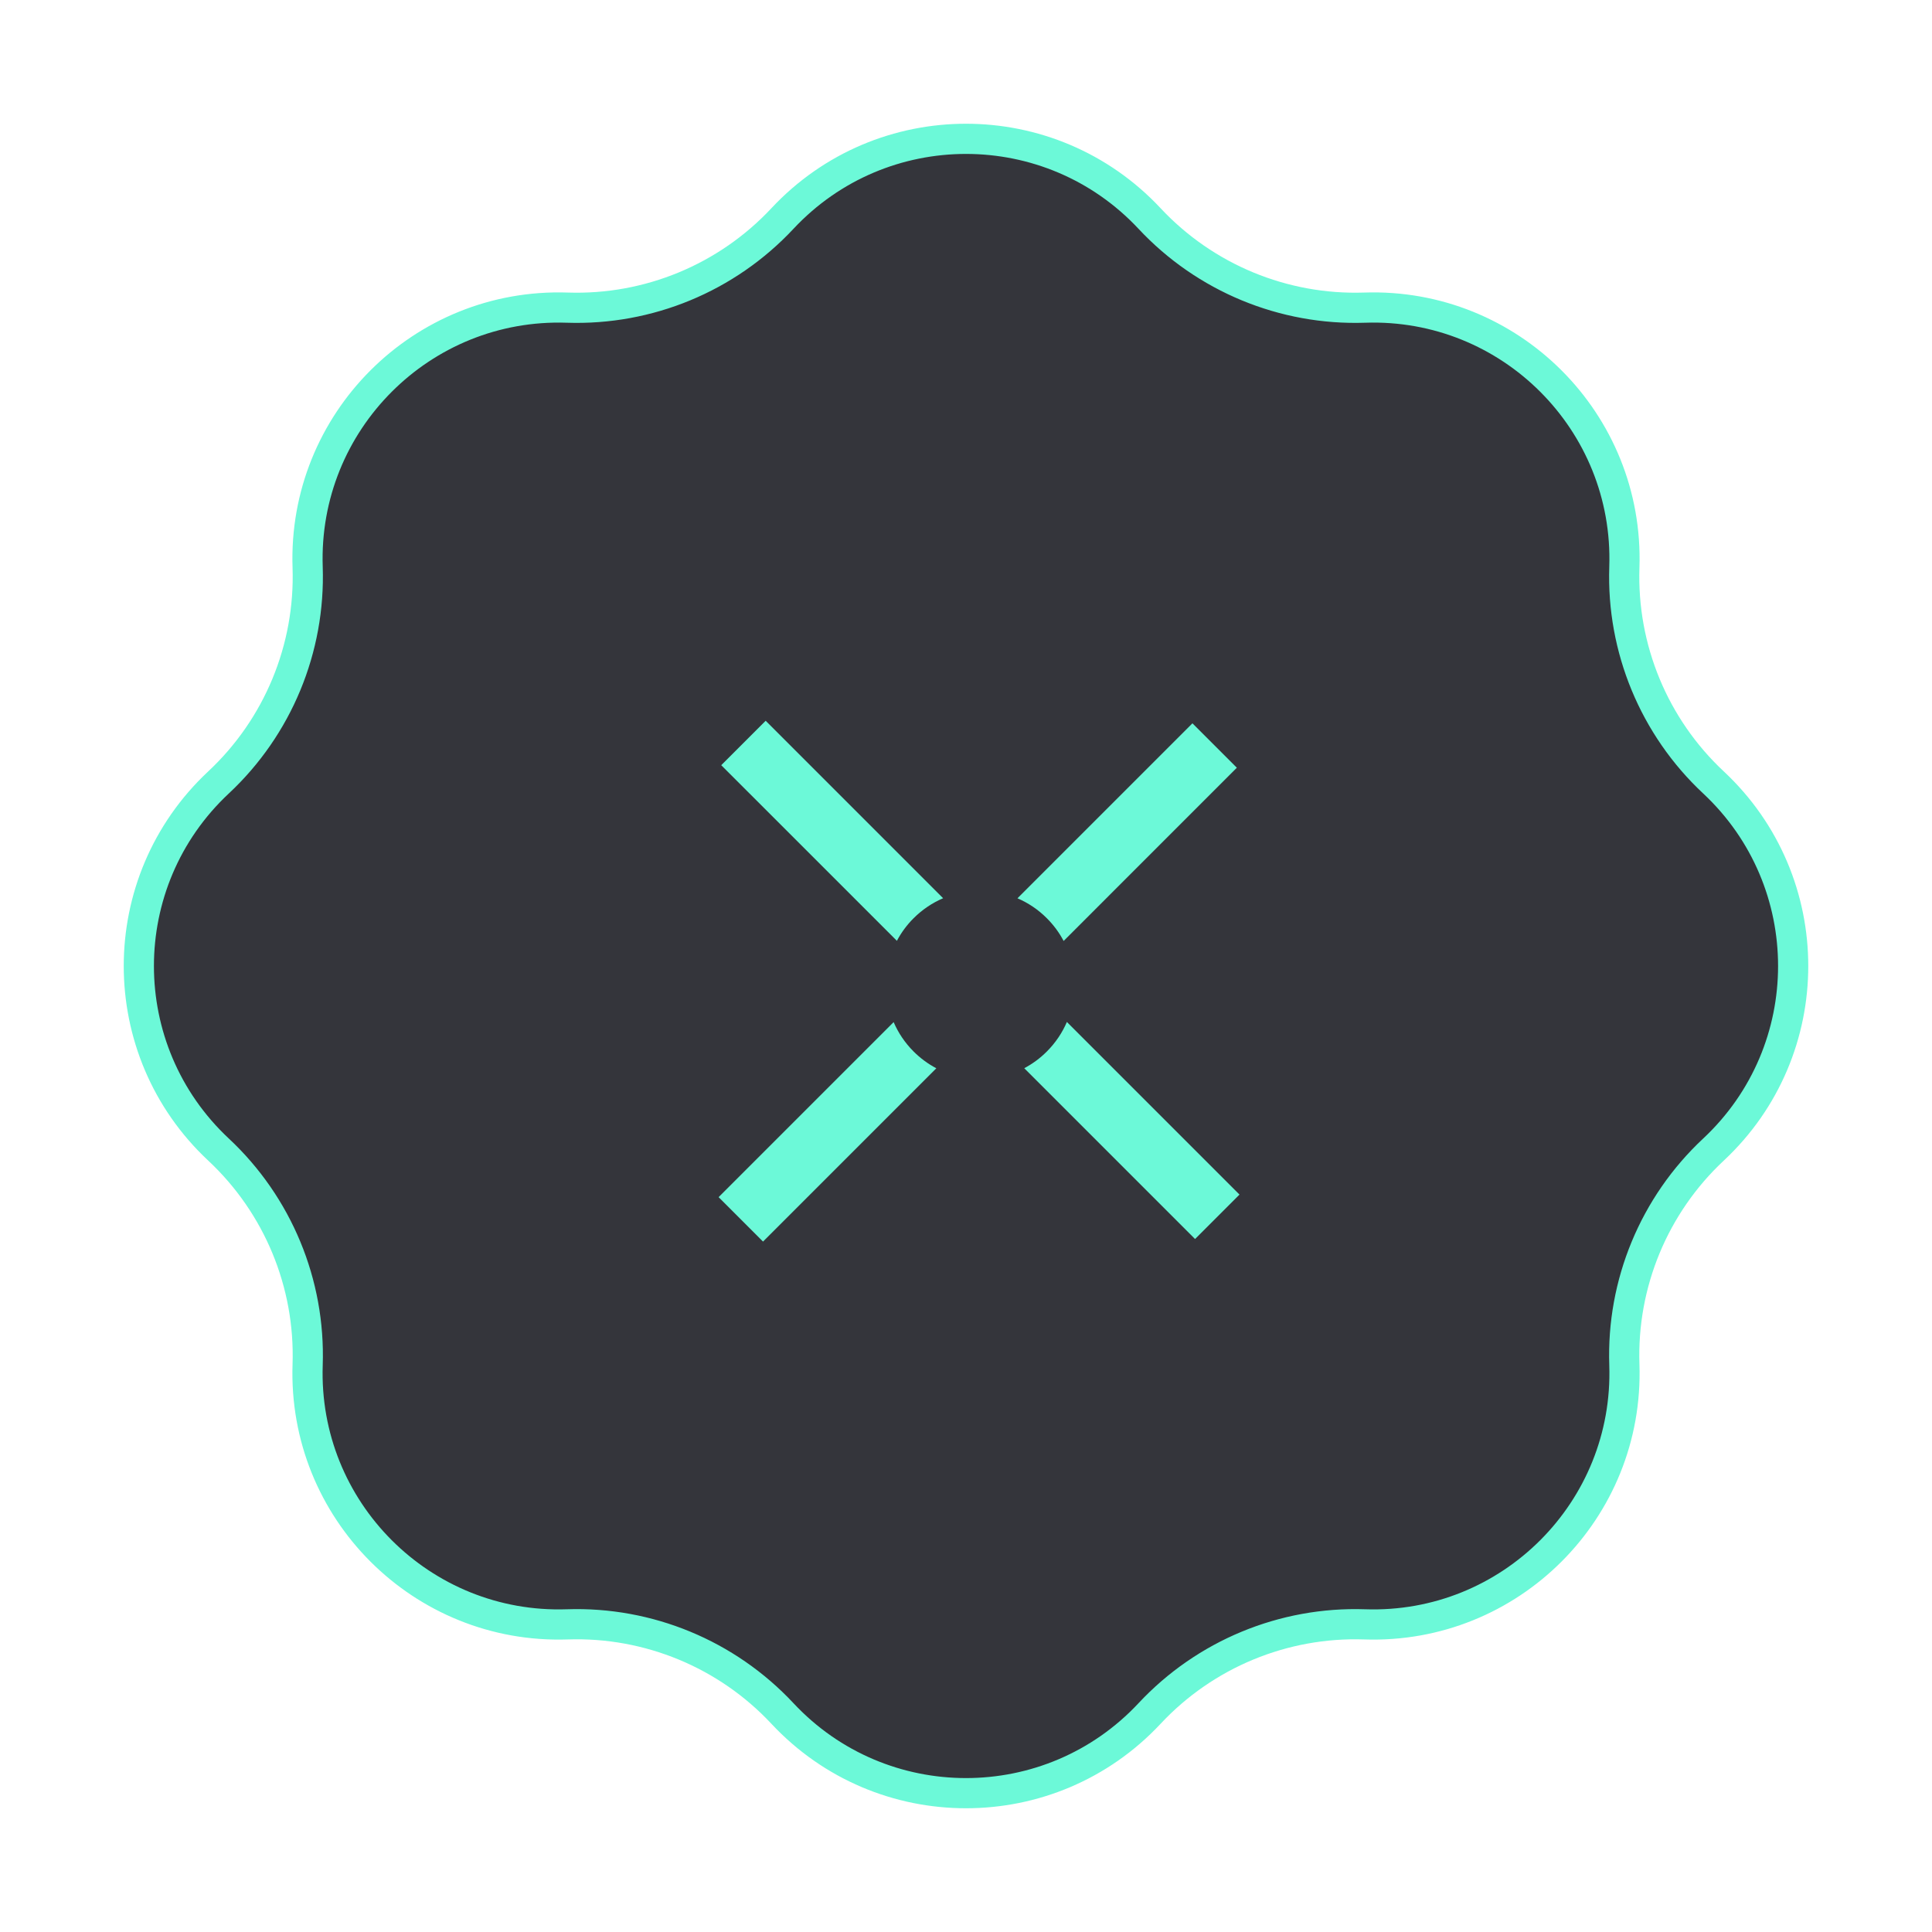 <svg width="64" height="64" viewBox="0 0 64 64" fill="none" xmlns="http://www.w3.org/2000/svg">
<path d="M25.919 7.239C29.209 3.719 34.791 3.719 38.081 7.239C39.919 9.206 42.518 10.282 45.208 10.191C50.024 10.028 53.972 13.976 53.809 18.792C53.718 21.482 54.794 24.081 56.761 25.919C60.281 29.209 60.281 34.791 56.761 38.081C54.794 39.919 53.718 42.518 53.809 45.208C53.972 50.024 50.024 53.972 45.208 53.809C42.518 53.718 39.919 54.794 38.081 56.761C34.791 60.281 29.209 60.281 25.919 56.761C24.081 54.794 21.482 53.718 18.792 53.809C13.976 53.972 10.028 50.024 10.191 45.208C10.282 42.518 9.206 39.919 7.239 38.081C3.719 34.791 3.719 29.209 7.239 25.919C9.206 24.081 10.282 21.482 10.191 18.792C10.028 13.976 13.976 10.028 18.792 10.191C21.482 10.282 24.081 9.206 25.919 7.239Z" fill="#34353B" stroke="#6CF9D8"/>
<path fill-rule="evenodd" clip-rule="evenodd" d="M23.892 25.348L25.364 23.876L31.242 29.755C30.887 29.907 30.554 30.128 30.264 30.418C30.037 30.644 29.853 30.897 29.711 31.166L23.892 25.348ZM29.603 33.859L23.805 39.657L25.276 41.129L31.017 35.388C30.746 35.245 30.492 35.06 30.264 34.832C29.975 34.543 29.755 34.212 29.603 33.859ZM33.93 35.386L39.588 41.044L41.06 39.572L35.342 33.854C35.19 34.209 34.968 34.542 34.678 34.832C34.452 35.059 34.199 35.243 33.93 35.386ZM35.234 31.171L40.972 25.432L39.501 23.961L33.705 29.757C34.059 29.909 34.39 30.129 34.678 30.418C34.906 30.645 35.092 30.9 35.234 31.171Z" fill="#6CF9D8"/>
</svg>
